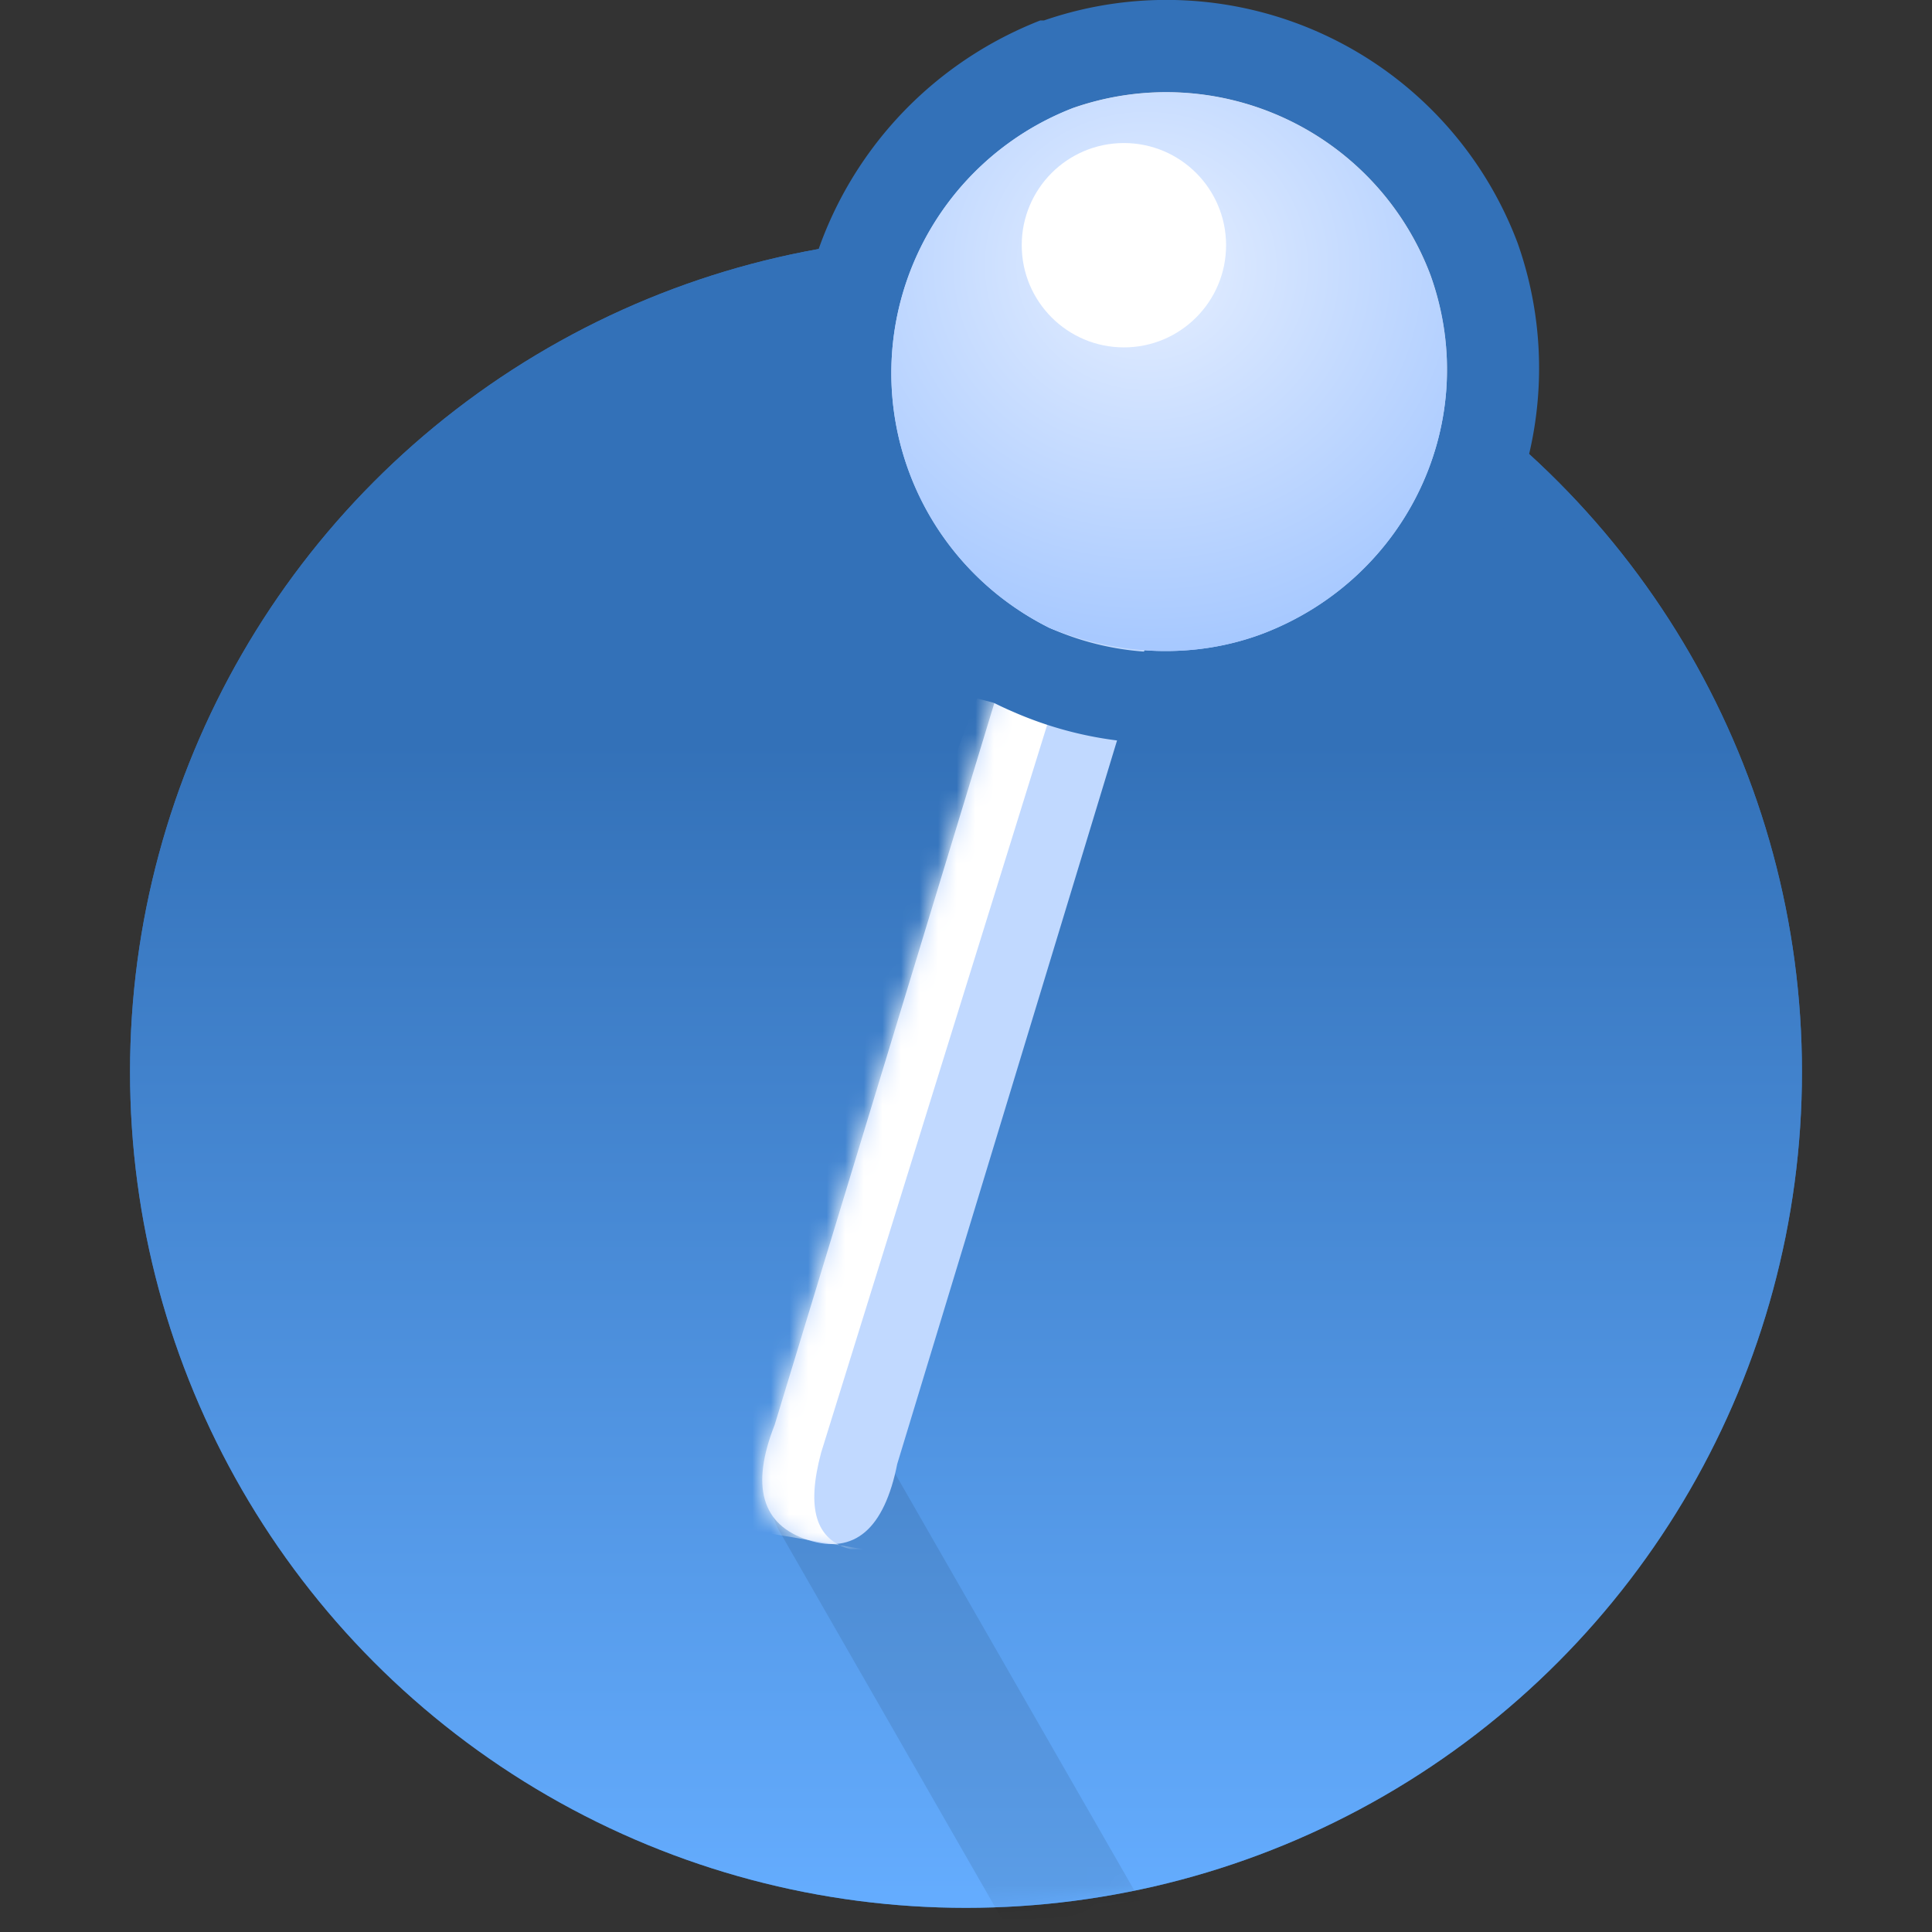 <svg xmlns="http://www.w3.org/2000/svg" xmlns:xlink="http://www.w3.org/1999/xlink" viewBox="0 0 104 104"><rect x="0" y="0" width="104" height="104" fill="#333333" stroke="none"/><defs><path d="M52.2 19.2l6.6 2-17.5 57.6c-.7 3.5-2.3 4.9-4.8 4.1-2.5-.8-3.1-2.9-1.8-6.2l17.5-57.5z" id="d"/><path d="M61 34.1c7.8-3 11.8-11.5 9-19.3a15.2 15.2 0 00-19.2-9 15.3 15.3 0 00-1.3 28c3.7 1.5 7.8 1.7 11.5.3z" id="f"/><radialGradient cx="41.1%" cy="26.9%" fx="41.1%" fy="26.9%" r="73.9%" gradientTransform="scale(1 .997) rotate(83.1 .4 .3)" id="g"><stop stop-color="#E6EFFF" offset="0%"/><stop stop-color="#A1C5FF" offset="100%"/></radialGradient><linearGradient x1="50%" y1="30.5%" x2="50%" y2="100%" id="b"><stop stop-color="#3371B8" offset="0%"/><stop stop-color="#65ADFF" offset="100%"/></linearGradient><circle id="a" cx="45" cy="57.7" r="45"/></defs><g transform="translate(7)" fill="none" fill-rule="evenodd"><mask id="c" fill="#fff"><use xlink:href="#a"/></mask><use fill="#3371B8" xlink:href="#a"/><use fill="url(#b)" xlink:href="#a"/><path d="M36.3 77.7c1.6-1 3.6-.4 4.6 1.1l.1.2 17.5 30.5a3.5 3.5 0 01-6 3.7v-.2L35 82.5c-1-1.7-.4-3.8 1.3-4.8z" fill="#000" fill-rule="nonzero" opacity=".3" mask="url(#c)"/><mask id="e" fill="#fff"><use xlink:href="#d"/></mask><use fill="#C1D9FF" fill-rule="nonzero" xlink:href="#d"/><path d="M45.6 37.6l3.9 1-12.3 39.6c-.8 3-.3 4.7 1.6 5.2h.7l-10.7-1.8 16.8-44z" fill="#FFF" fill-rule="nonzero" mask="url(#e)"/><path d="M49.2 1.1H49c-10.2 4-15.5 15.2-12 25.4v.3c1.9 5.2 5.6 9.4 10.5 11.5a20.2 20.2 0 0027.2-25.2 20.2 20.2 0 00-25.5-12zm1.6 4.7a15.2 15.2 0 0119.2 9 15.2 15.2 0 01-20.5 19 15.3 15.3 0 011.3-27.9z" fill="#3371B8" fill-rule="nonzero"/><g fill-rule="nonzero"><use fill="#C1D9FF" xlink:href="#f"/><use fill="url(#g)" xlink:href="#f"/></g><circle fill="#FFF" cx="53.5" cy="13.2" r="5.5"/></g></svg>